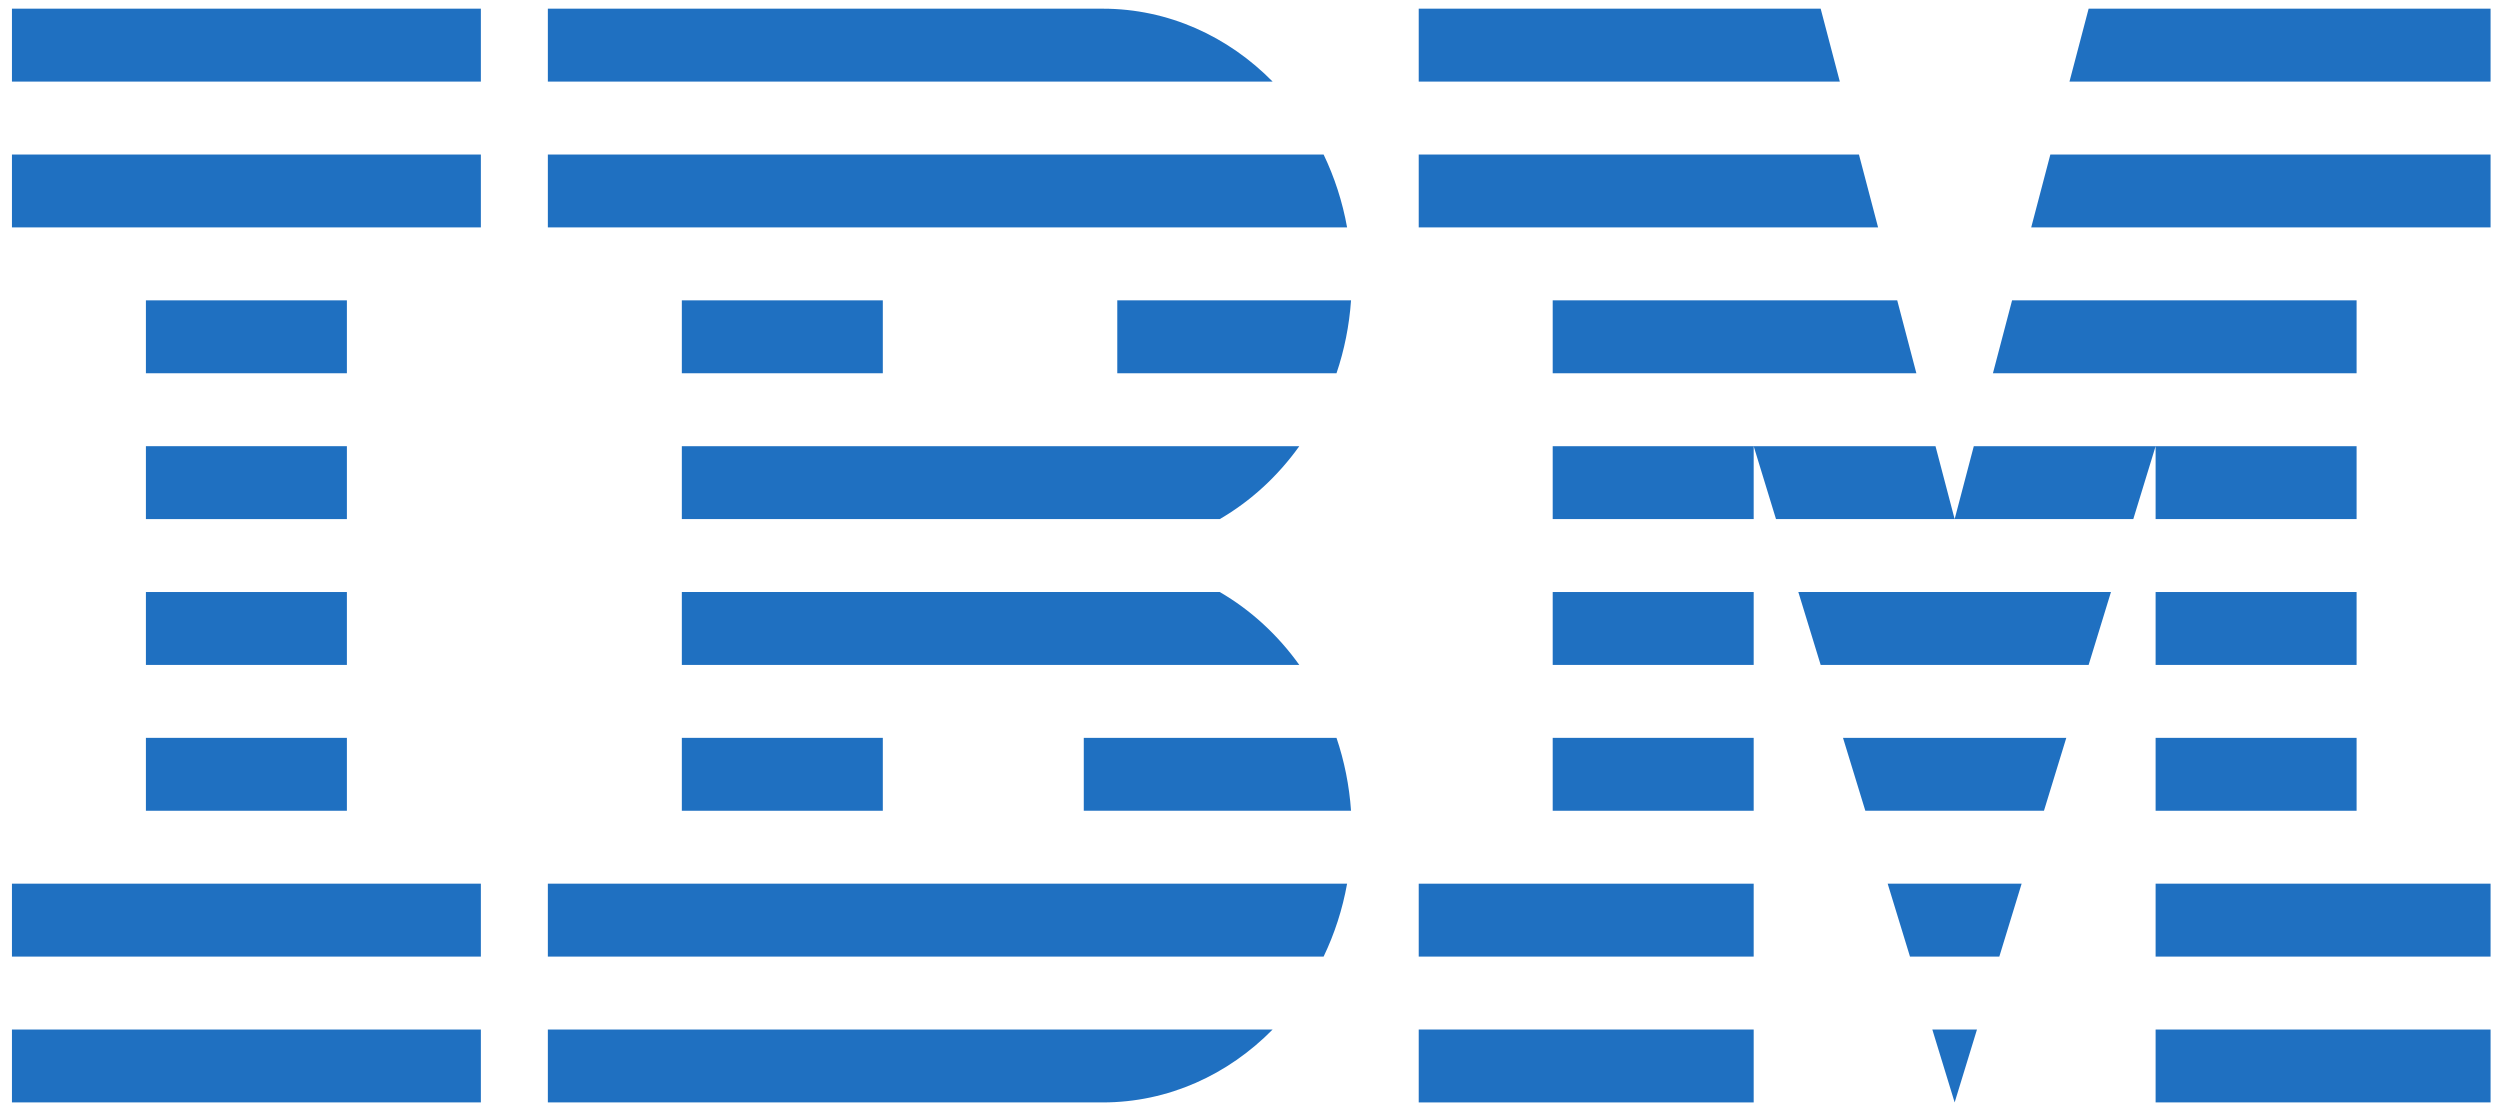 <svg width="135" height="60" viewBox="0 0 135 60" fill="none" xmlns="http://www.w3.org/2000/svg">
<g clip-path="url(#clip0_2149_24484)">
<path d="M0.645 8.344V12.281H25.967V8.344H0.645Z" fill="#1F70C1"/>
<path d="M0.645 4.406H25.967V0.469H0.645V4.406Z" fill="#1F70C1"/>
<path d="M29.584 8.344V12.281H72.743C72.493 10.888 72.061 9.565 71.475 8.344H29.584Z" fill="#1F70C1"/>
<path d="M68.722 4.406H29.584V0.469H59.544C63.092 0.469 66.319 1.964 68.722 4.406Z" fill="#1F70C1"/>
<path d="M76.611 8.344V12.281H101.417L100.383 8.344H76.611Z" fill="#1F70C1"/>
<path d="M99.35 4.406H76.611V0.469H98.316L99.35 4.406Z" fill="#1F70C1"/>
<path d="M110.719 8.344L109.685 12.281H134.491V8.344H110.719Z" fill="#1F70C1"/>
<path d="M134.491 4.406H111.752L112.786 0.469H134.491V4.406Z" fill="#1F70C1"/>
<path d="M127.256 16.219H108.652L107.618 20.156H127.256V16.219Z" fill="#1F70C1"/>
<path d="M127.256 24.094H116.403H106.585L105.551 28.031L104.517 24.094H94.699H83.846V28.031H94.699V24.094L95.904 28.031H105.551H115.198L116.403 24.094V28.031H127.256V24.094Z" fill="#1F70C1"/>
<path d="M127.256 31.969H116.403V35.906H127.256V31.969Z" fill="#1F70C1"/>
<path d="M127.256 39.844H116.403V43.781H127.256V39.844Z" fill="#1F70C1"/>
<path d="M134.491 47.719H116.403V51.656H134.491V47.719Z" fill="#1F70C1"/>
<path d="M134.491 55.594H116.403V59.531H134.491V55.594Z" fill="#1F70C1"/>
<path d="M0.645 59.531H25.967V55.594H0.645V59.531Z" fill="#1F70C1"/>
<path d="M0.645 51.656H25.967V47.719H0.645V51.656Z" fill="#1F70C1"/>
<path d="M7.879 43.781H18.732V39.844H7.879V43.781Z" fill="#1F70C1"/>
<path d="M7.879 35.906H18.732V31.969H7.879V35.906Z" fill="#1F70C1"/>
<path d="M7.879 28.031H18.732V24.094H7.879V28.031Z" fill="#1F70C1"/>
<path d="M7.879 20.156H18.732V16.219H7.879V20.156Z" fill="#1F70C1"/>
<path d="M36.819 16.219V20.156H47.672V16.219H36.819Z" fill="#1F70C1"/>
<path d="M60.333 16.219V20.156H72.171C72.592 18.911 72.861 17.589 72.956 16.219H60.333Z" fill="#1F70C1"/>
<path d="M83.846 16.219V20.156H103.484L102.45 16.219H83.846Z" fill="#1F70C1"/>
<path d="M70.162 24.094H36.819V28.031H65.867C67.548 27.056 69.008 25.708 70.162 24.094Z" fill="#1F70C1"/>
<path d="M65.867 31.969H36.819V35.906H70.162C69.008 34.292 67.548 32.944 65.867 31.969Z" fill="#1F70C1"/>
<path d="M72.171 39.844H58.524V43.781H72.956C72.861 42.411 72.592 41.089 72.171 39.844Z" fill="#1F70C1"/>
<path d="M83.846 43.781V39.844H94.699V43.781H83.846Z" fill="#1F70C1"/>
<path d="M94.699 47.719H76.611V51.656H94.699V47.719Z" fill="#1F70C1"/>
<path d="M103.139 51.656L101.934 47.719H109.168L107.963 51.656H103.139Z" fill="#1F70C1"/>
<path d="M94.699 55.594H76.611V59.531H94.699V55.594Z" fill="#1F70C1"/>
<path d="M59.544 59.531C63.092 59.531 66.319 58.036 68.722 55.594H29.584V59.531H59.544Z" fill="#1F70C1"/>
<path d="M29.584 51.656H71.475C72.061 50.435 72.493 49.112 72.743 47.719H29.584V51.656Z" fill="#1F70C1"/>
<path d="M36.819 43.781H47.672V39.844H36.819V43.781Z" fill="#1F70C1"/>
<path d="M104.345 55.594H106.757L105.551 59.531L104.345 55.594Z" fill="#1F70C1"/>
<path d="M110.374 43.781H100.728L99.522 39.844H111.58L110.374 43.781Z" fill="#1F70C1"/>
<path d="M112.786 35.906L113.992 31.969H97.11L98.316 35.906H112.786Z" fill="#1F70C1"/>
<path d="M94.699 35.906H83.846V31.969H94.699V35.906Z" fill="#1F70C1"/>
</g>
<defs>
<clipPath id="clip0_2149_24484">
<rect width="133.846" height="60" fill="white" transform="translate(0.645)"/>
</clipPath>
</defs>
</svg>
